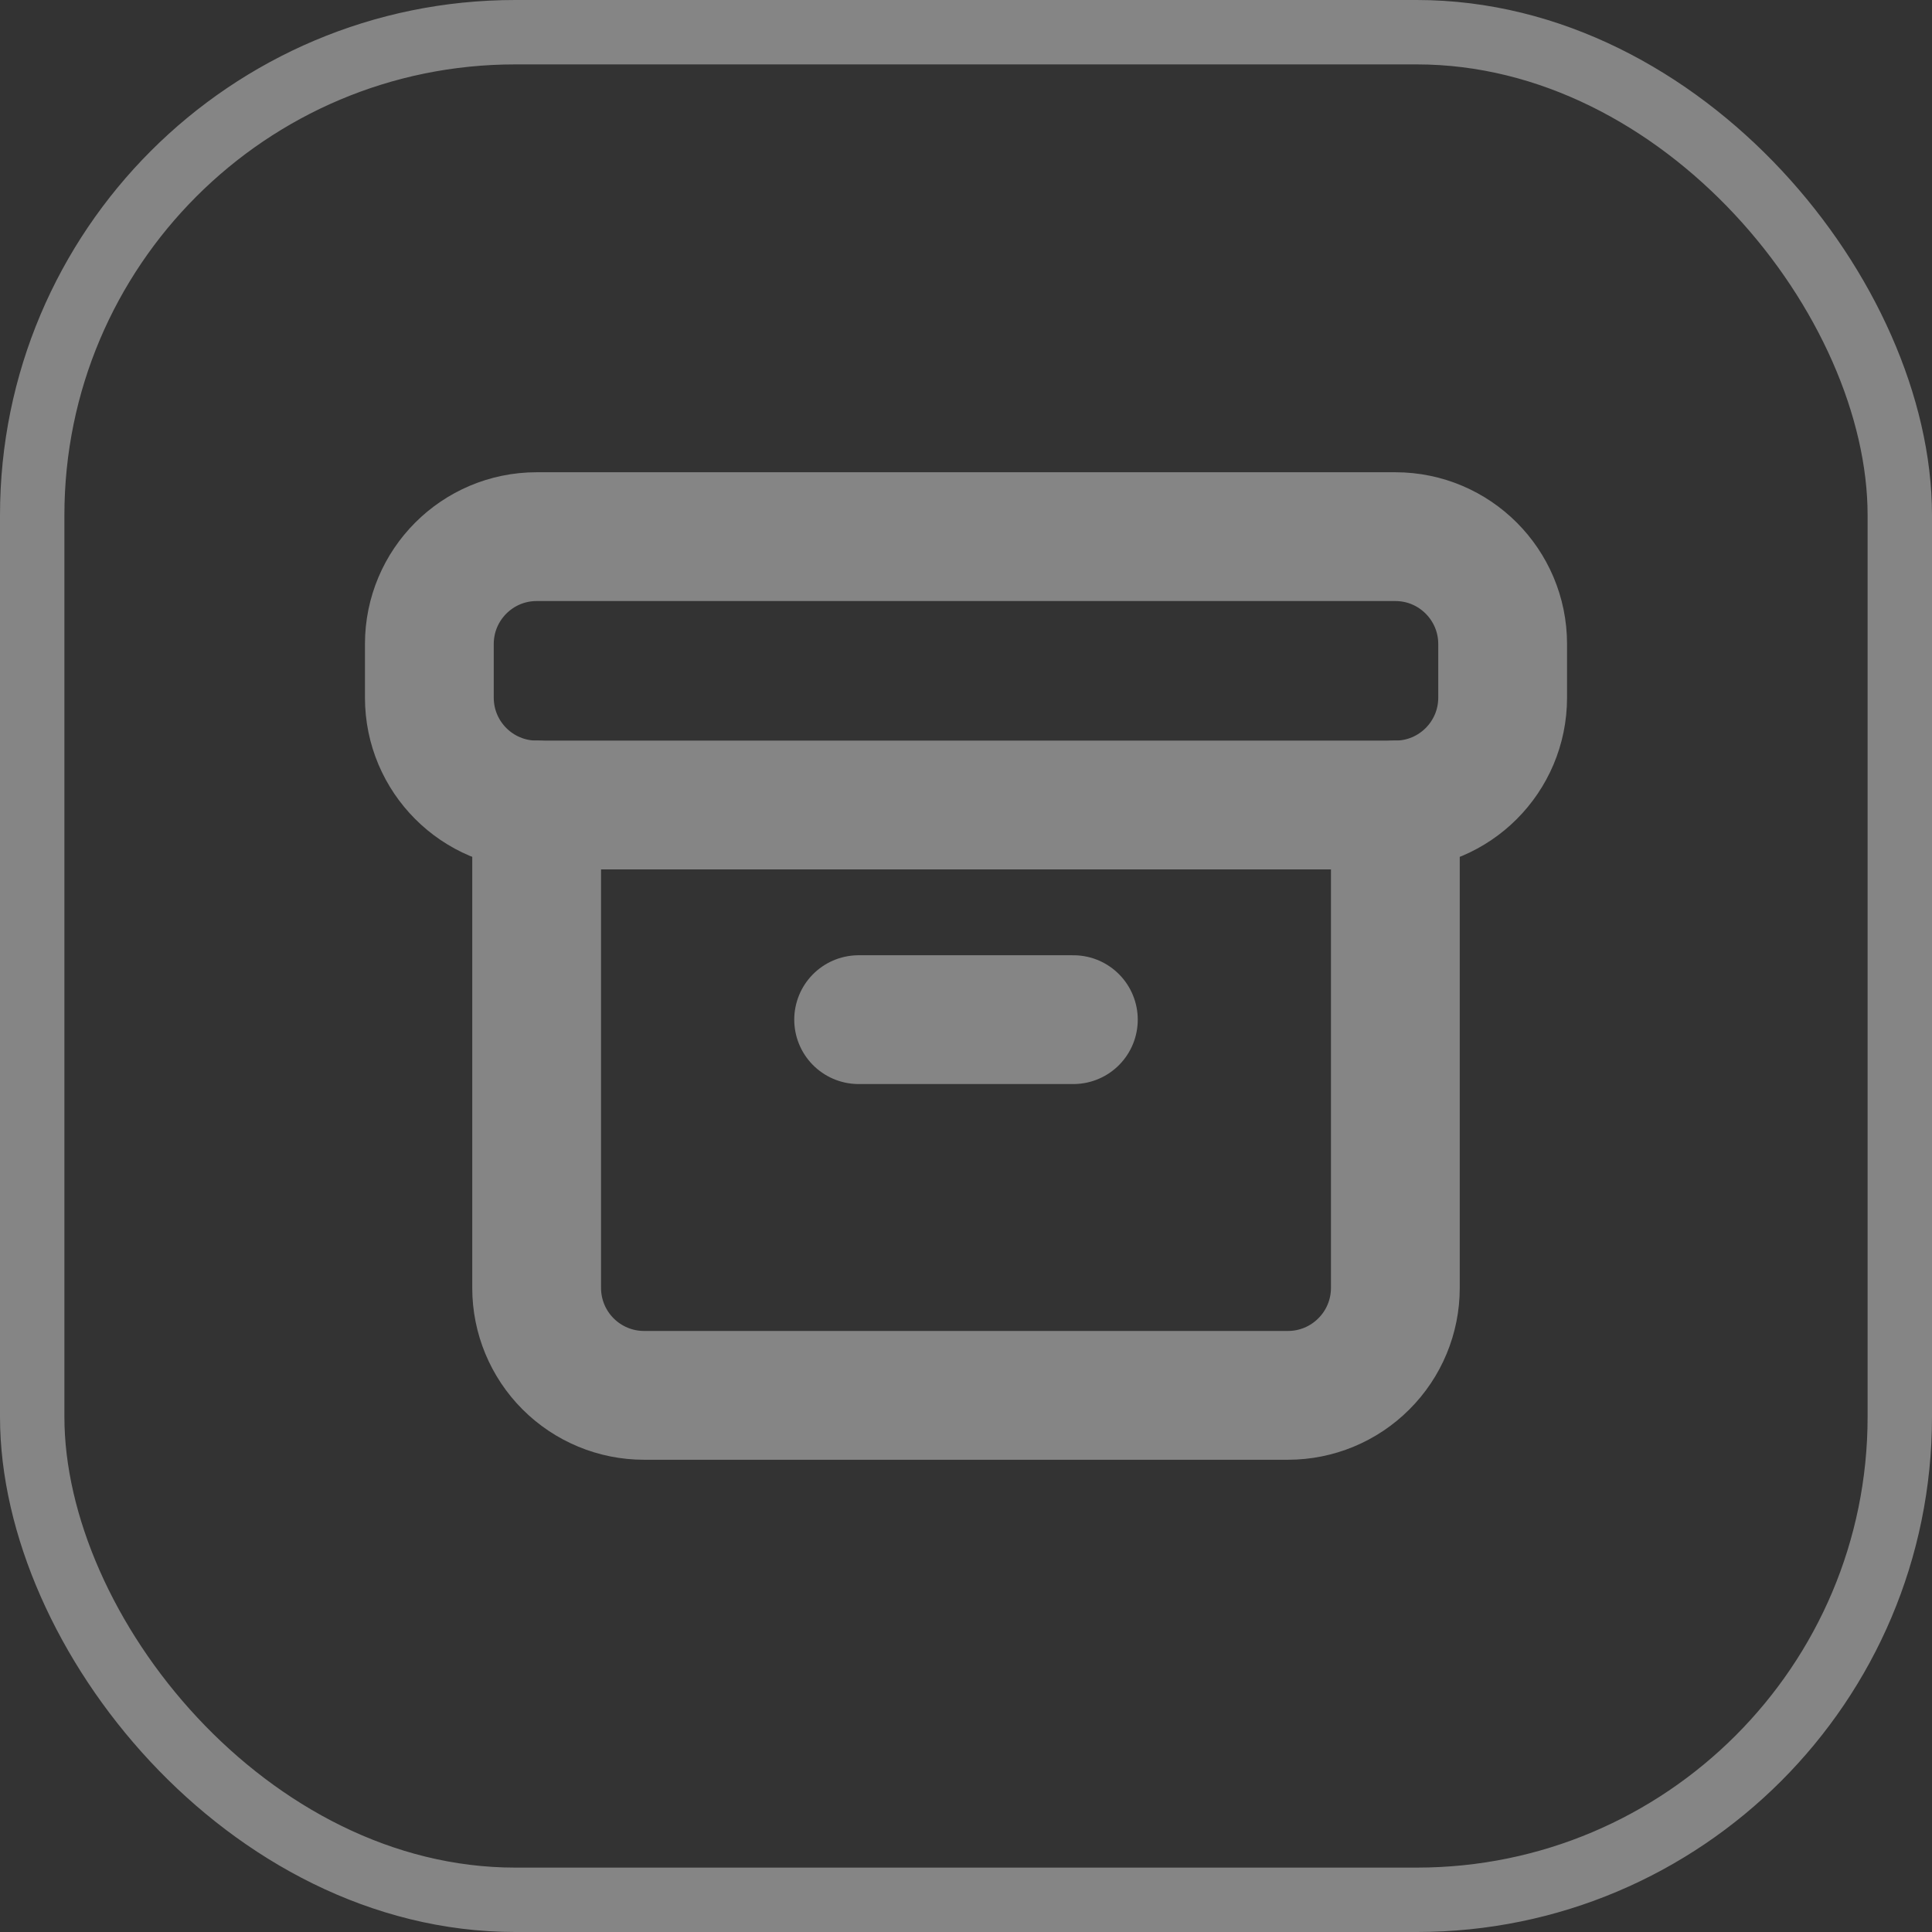 <svg width="30" height="30" viewBox="0 0 30 30" fill="none" xmlns="http://www.w3.org/2000/svg" xmlns:xlink="http://www.w3.org/1999/xlink">
	<rect x="0" y="0" width="30" height="30" fill="#333333" stroke="none"/>
	<desc>
			Created with Pixso.
	</desc>
	<defs>
		<clipPath id="clip1_382">
			<rect id="Frame" width="20" height="20" transform="translate(5 5)" fill="white" fill-opacity="0"/>
		</clipPath>
	</defs>
	<g opacity="0.4">
		<rect id="Frame" width="20" height="20" transform="translate(5 5)" fill="#FFFFFF" fill-opacity="0"/>
		<g clip-path="url(#clip1_382)">
			<path id="Vector" d="M21.667 8.333C22.587 8.333 23.333 9.08 23.333 10L23.333 10.833C23.333 11.754 22.587 12.5 21.667 12.5L8.333 12.5C7.413 12.5 6.667 11.754 6.667 10.833L6.667 10C6.667 9.08 7.413 8.333 8.333 8.333L21.667 8.333Z" stroke="#FFFFFF" stroke-opacity="1" stroke-width="2" stroke-linejoin="round"/>
			<path id="Vector" d="M8.333 12.5L8.333 20C8.333 20.442 8.509 20.866 8.821 21.178C9.134 21.491 9.558 21.667 10 21.667L20 21.667C20.442 21.667 20.866 21.491 21.178 21.178C21.491 20.866 21.667 20.442 21.667 20L21.667 12.5" stroke="#FFFFFF" stroke-opacity="1" stroke-width="2" stroke-linejoin="round" stroke-linecap="round"/>
			<path id="Vector" d="M13.333 15.833L16.667 15.833" stroke="#FFFFFF" stroke-opacity="1" stroke-width="2" stroke-linejoin="round" stroke-linecap="round"/>
		</g>
		<rect id="Frame 1" rx="7.5" width="29" height="29" transform="translate(0.5 0.5)" stroke="#FFFFFF" stroke-opacity="1" stroke-width="1"/>
	</g>
</svg>
